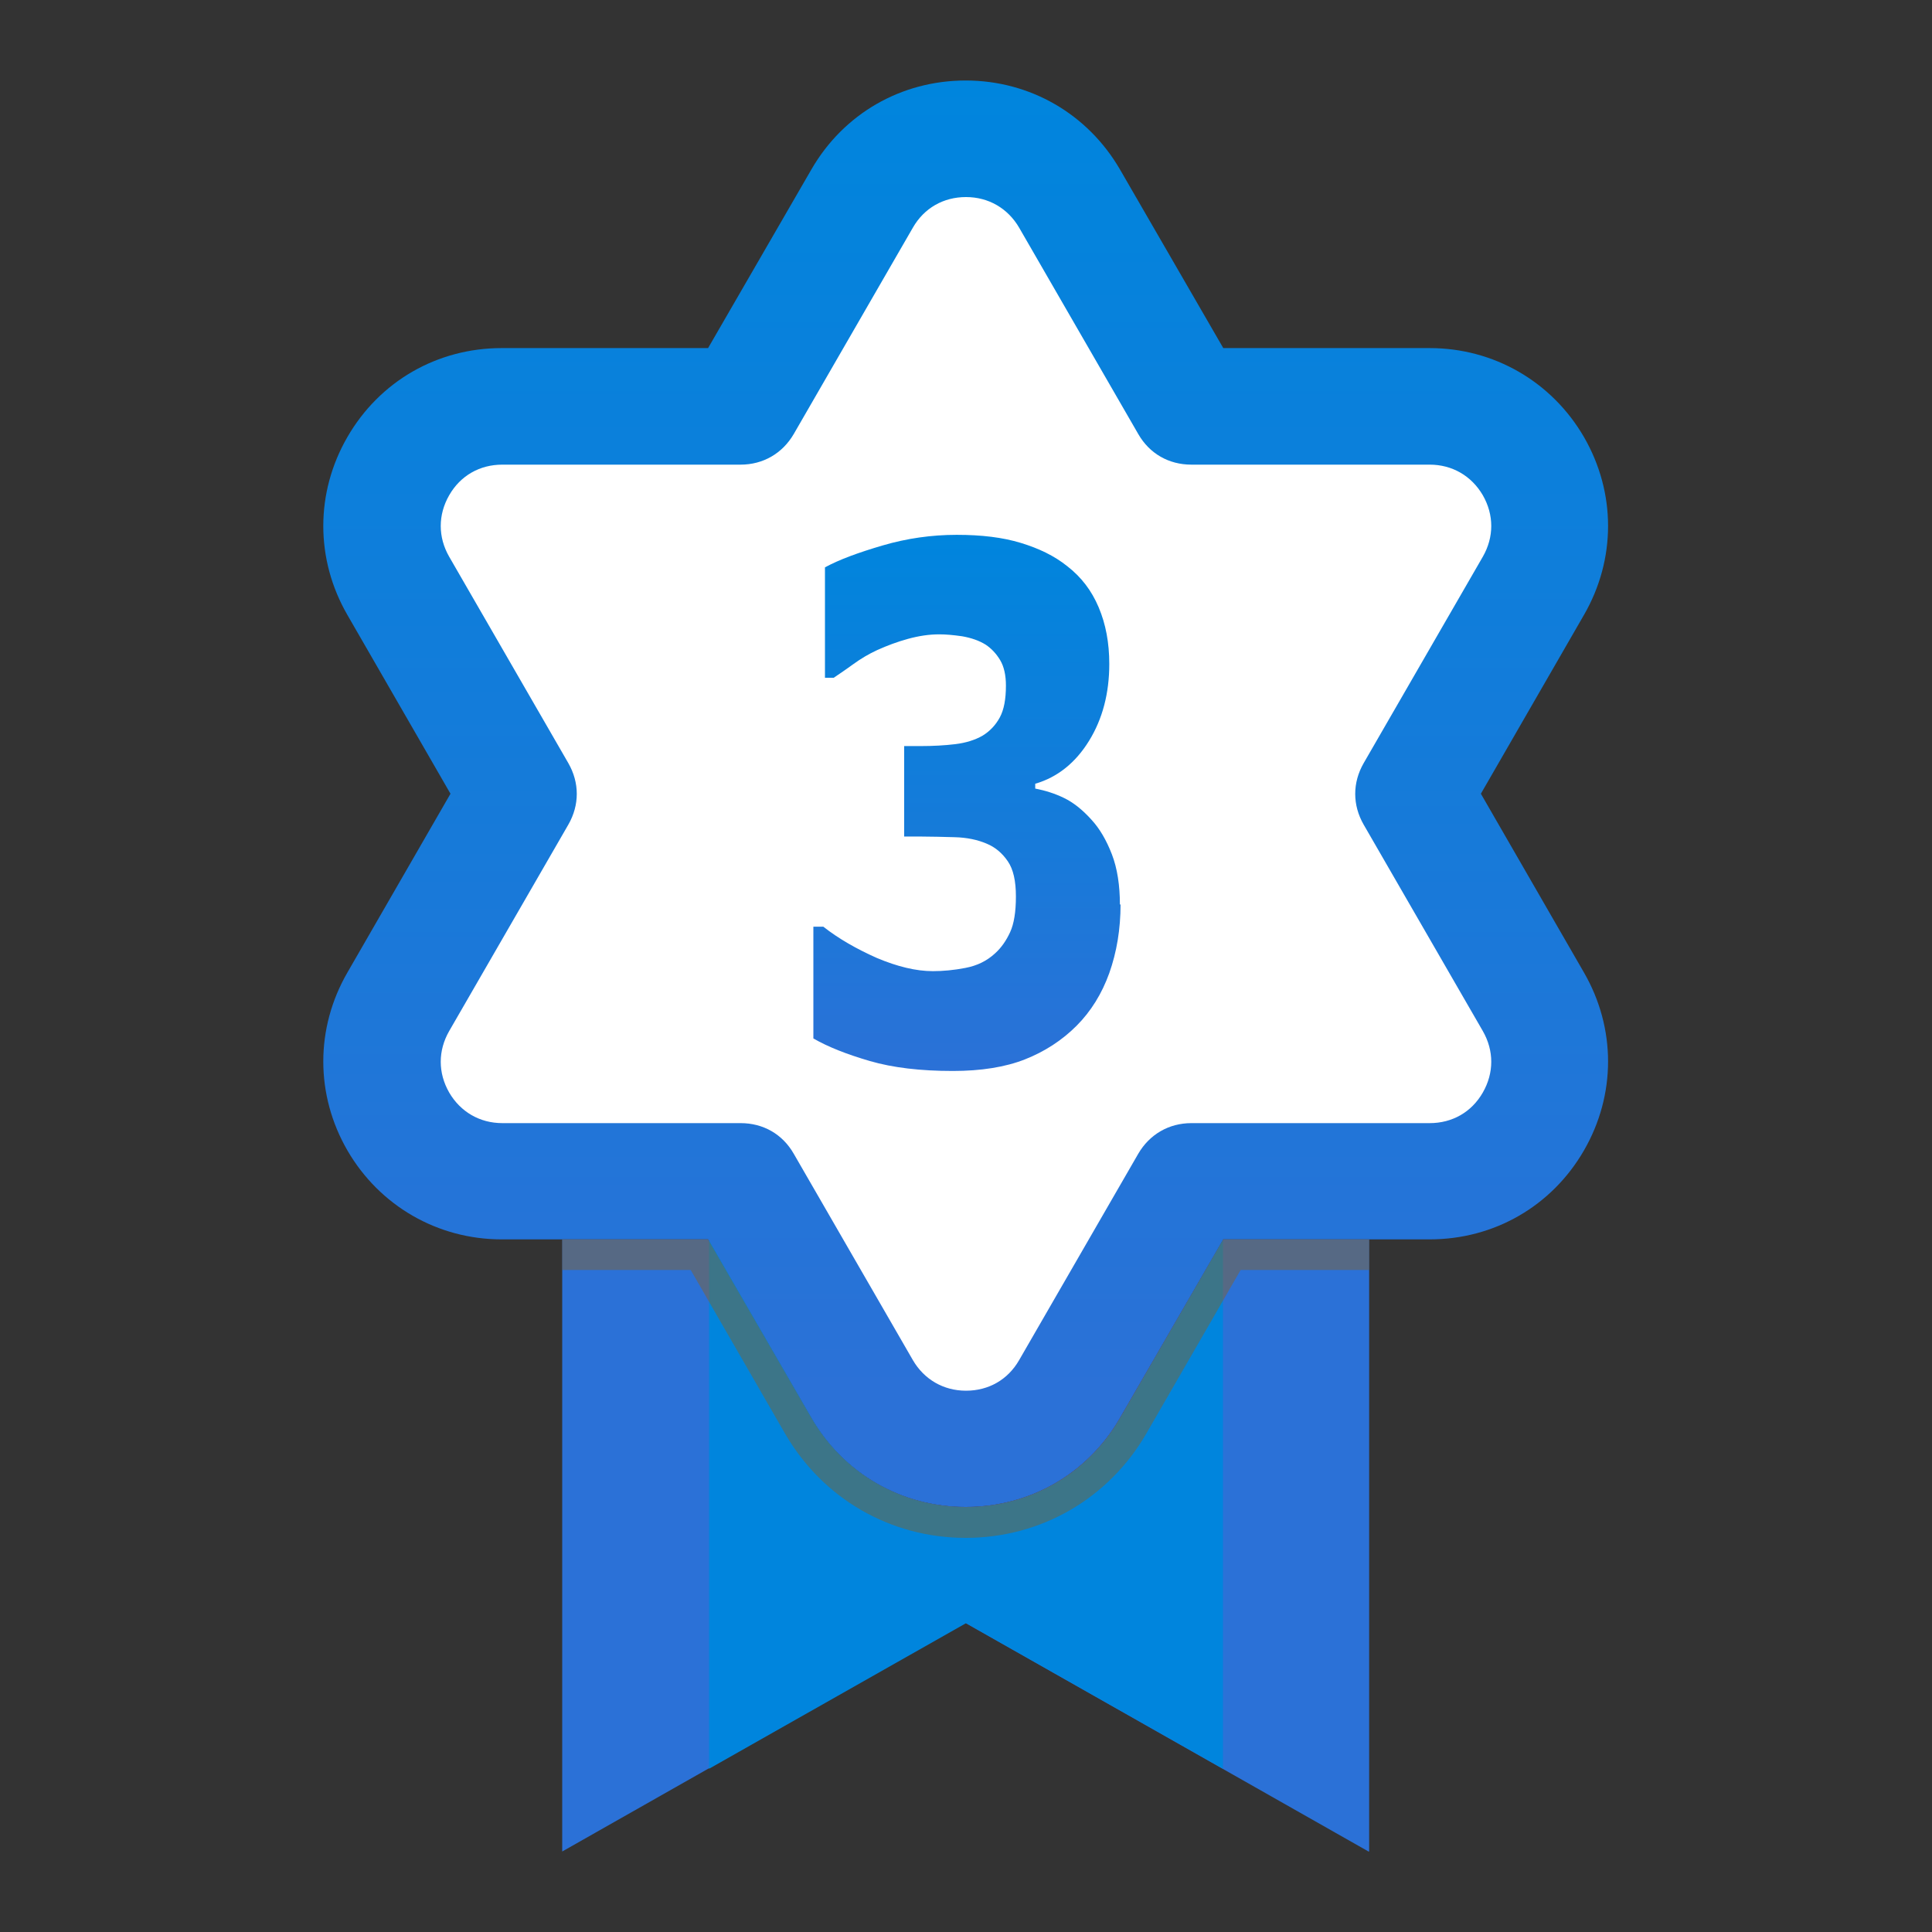 <?xml version="1.0" encoding="UTF-8"?>
<svg id="Layer_1" data-name="Layer 1" xmlns="http://www.w3.org/2000/svg" xmlns:xlink="http://www.w3.org/1999/xlink" viewBox="0 0 60 60">
  <rect x="0" y="0" width="60" height="60" fill="#333333" stroke="none"/>
  <defs>
    <style>
      .cls-1 {
        clip-path: url(#clippath);
      }

      .cls-2 {
        fill: #965d08;
        opacity: .4;
      }

      .cls-2, .cls-3, .cls-4, .cls-5, .cls-6, .cls-7, .cls-8 {
        stroke-width: 0px;
      }

      .cls-2, .cls-4, .cls-6, .cls-8 {
        fill-rule: evenodd;
      }

      .cls-3 {
        fill: url(#linear-gradient);
      }

      .cls-4 {
        fill: #2b71d7;
      }

      .cls-5 {
        clip-rule: evenodd;
        fill: none;
      }

      .cls-6 {
        fill: #0085dd;
      }

      .cls-7 {
        fill: url(#linear-gradient-2);
      }

      .cls-8 {
        fill: #fff;
      }
    </style>
    <clipPath id="clippath">
      <path class="cls-5" d="M37.99,10.81h6.41c1.99,0,3.79,1.04,4.79,2.76,1,1.73,1,3.8,0,5.53l-3.2,5.55,3.2,5.55c1,1.73,1,3.8,0,5.53-1,1.73-2.79,2.76-4.79,2.76h-6.41l-3.21,5.55c-1,1.73-2.79,2.76-4.79,2.76s-3.79-1.04-4.79-2.76l-3.21-5.55h-6.41c-1.99,0-3.79-1.04-4.79-2.76-1-1.73-1-3.8,0-5.53l3.2-5.55-3.2-5.55c-1-1.73-1-3.8,0-5.53,1-1.73,2.79-2.76,4.79-2.76h6.41l3.21-5.55c1-1.73,2.79-2.76,4.79-2.76s3.79,1.04,4.79,2.76l3.21,5.55Z"/>
    </clipPath>
    <linearGradient id="linear-gradient" x1="30" y1="43.19" x2="30" y2="2.5" gradientUnits="userSpaceOnUse">
      <stop offset="0" stop-color="#2b71d7"/>
      <stop offset=".42" stop-color="#177ad9"/>
      <stop offset="1" stop-color="#0085dd"/>
    </linearGradient>
    <linearGradient id="linear-gradient-2" x1="30.03" y1="33.26" x2="30.03" y2="16.6" xlink:href="#linear-gradient"/>
  </defs>
  <g class="cls-1">
    <rect class="cls-3" x="9.82" y="2.5" width="40.36" height="44.31"/>
  </g>
  <path class="cls-4" d="M42.52,57.5v-19.01h-4.53l-3.21,5.55c-1,1.73-2.79,2.76-4.79,2.76s-3.79-1.04-4.79-2.76l-3.21-5.55h-4.53v19.01l12.52-7.1,12.52,7.1Z"/>
  <path class="cls-6" d="M37.98,38.52l-3.19,5.53c-1,1.73-2.79,2.76-4.79,2.76s-3.79-1.04-4.79-2.76l-3.19-5.53v16.41l7.98-4.52,7.98,4.52v-16.41Z"/>
  <path class="cls-2" d="M42.52,39.44v-.95h-4.53l-3.21,5.55c-1,1.73-2.79,2.76-4.79,2.76s-3.79-1.04-4.79-2.76l-3.21-5.55h-4.53v.95h3.99l2.93,5.08c1.17,2.02,3.27,3.24,5.61,3.24s4.44-1.22,5.61-3.24l2.93-5.08h3.99Z"/>
  <path class="cls-8" d="M31.65,7.07l3.7,6.41c.35.61.95.95,1.65.95h7.4c.7,0,1.3.35,1.65.95.35.61.35,1.3,0,1.91l-3.7,6.41c-.35.61-.35,1.3,0,1.91l3.7,6.41c.35.61.35,1.3,0,1.91-.35.61-.95.95-1.65.95h-7.4c-.7,0-1.3.35-1.65.95l-3.7,6.41c-.35.61-.95.95-1.65.95s-1.3-.35-1.65-.95l-3.7-6.41c-.35-.61-.95-.95-1.65-.95h-7.4c-.7,0-1.3-.35-1.65-.95-.35-.61-.35-1.3,0-1.91l3.7-6.41c.35-.61.35-1.3,0-1.91l-3.7-6.41c-.35-.61-.35-1.3,0-1.91.35-.61.95-.95,1.65-.95h7.4c.7,0,1.3-.35,1.65-.95l3.7-6.41c.35-.61.95-.95,1.65-.95s1.3.35,1.65.95"/>
  <path class="cls-7" d="M34.8,28.08c0,.78-.12,1.49-.35,2.14-.23.64-.57,1.19-1.02,1.64-.45.45-.99.8-1.6,1.04-.61.24-1.36.36-2.24.36-1,0-1.86-.1-2.58-.31-.72-.21-1.3-.44-1.75-.7v-3.47h.31c.47.37,1.03.69,1.66.97.64.27,1.22.41,1.74.41.31,0,.65-.03,1.01-.1.37-.07.67-.22.92-.45.2-.18.35-.4.47-.66.12-.26.18-.63.18-1.11s-.08-.84-.25-1.09c-.17-.25-.39-.44-.66-.55-.28-.12-.61-.19-.99-.2-.39-.01-.73-.02-1.02-.02h-.55v-2.81h.51c.39,0,.75-.02,1.08-.06.33-.04.61-.13.84-.26.23-.14.41-.33.54-.57.13-.24.19-.57.19-.99,0-.32-.06-.59-.18-.79-.12-.2-.27-.36-.45-.48-.21-.13-.45-.21-.73-.26-.28-.04-.51-.06-.71-.06-.32,0-.64.05-.97.14-.33.09-.65.21-.96.35-.24.11-.5.26-.76.45s-.46.32-.59.41h-.27v-3.43c.44-.24,1.04-.46,1.79-.68.75-.22,1.52-.33,2.3-.33s1.43.08,1.99.25c.56.17,1.04.4,1.44.72.44.34.76.76.98,1.28.22.52.33,1.1.33,1.76,0,.91-.21,1.71-.63,2.39-.42.68-.98,1.13-1.67,1.33v.15c.31.06.6.15.89.29.29.14.57.36.85.67.26.28.47.64.64,1.08s.25.97.25,1.57Z"/>
</svg>